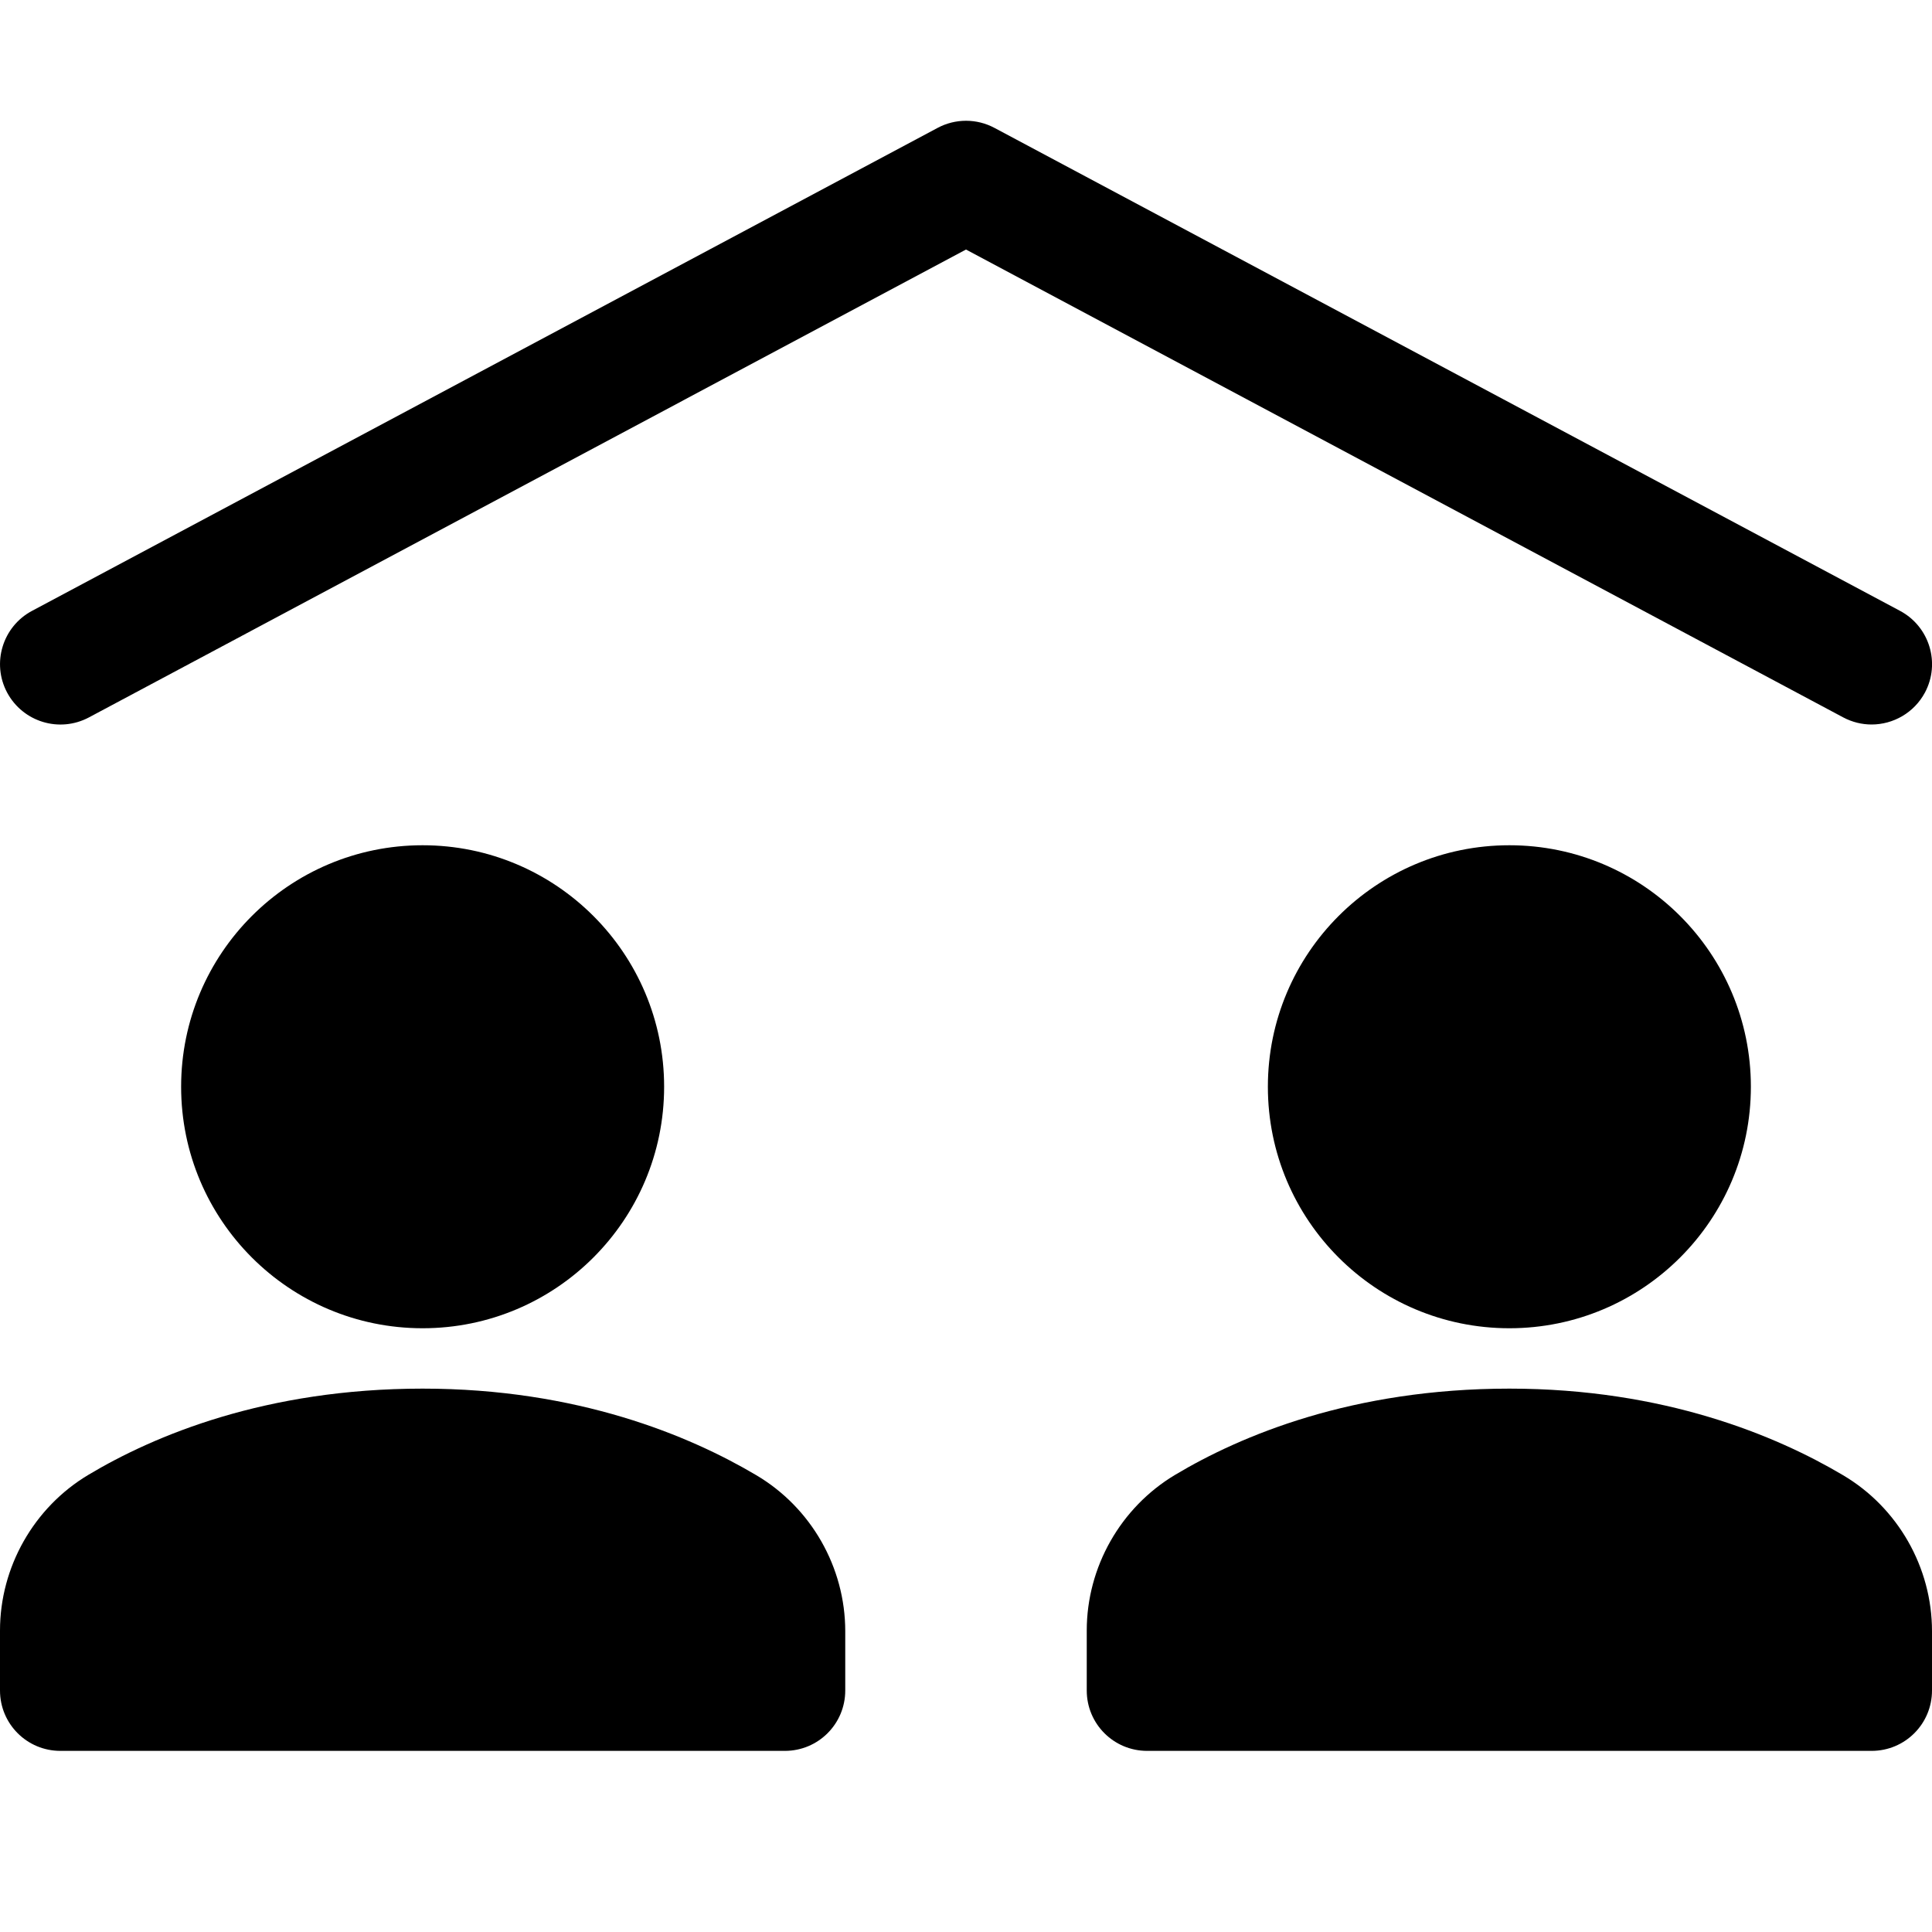 <?xml version="1.0" encoding="utf-8"?>
<!-- Generator: Adobe Illustrator 20.0.0, SVG Export Plug-In . SVG Version: 6.00 Build 0)  -->
<!DOCTYPE svg PUBLIC "-//W3C//DTD SVG 1.1//EN" "http://www.w3.org/Graphics/SVG/1.1/DTD/svg11.dtd">
<svg version="1.1" id="Layer_1" xmlns="http://www.w3.org/2000/svg" xmlns:xlink="http://www.w3.org/1999/xlink" x="0px" y="0px"
	 width="32px" height="32px" viewBox="0 0 32 32" enable-background="new 0 0 32 32" xml:space="preserve">
<path d="M30.999,12c0.357,0,0.703-0.192,0.884-0.529c0.26-0.487,0.075-1.093-0.412-1.353l-15-8c-0.295-0.157-0.646-0.157-0.941,0
	l-15,8c-0.487,0.26-0.672,0.866-0.412,1.353c0.261,0.486,0.863,0.672,1.354,0.412L16,4.133l14.529,7.749
	C30.68,11.962,30.841,12,30.999,12z"/>
<circle cx="25" cy="18" r="4"/>
<circle cx="7" cy="18" r="4"/>
<path d="M1,29h12c0.553,0,1-0.447,1-1v-0.982c0-1.058-0.565-2.048-1.475-2.585C11.421,23.779,9.565,23,7,23
	c-2.6,0-4.446,0.776-5.538,1.429C0.561,24.968,0,25.955,0,27.007V28C0,28.553,0.447,29,1,29z"/>
<path d="M30.525,24.433C29.421,23.779,27.565,23,25,23c-2.6,0-4.446,0.776-5.538,1.429C18.561,24.968,18,25.955,18,27.007V28
	c0,0.553,0.447,1,1,1h12c0.553,0,1-0.447,1-1v-0.982C32,25.96,31.435,24.97,30.525,24.433z"/>
</svg>
